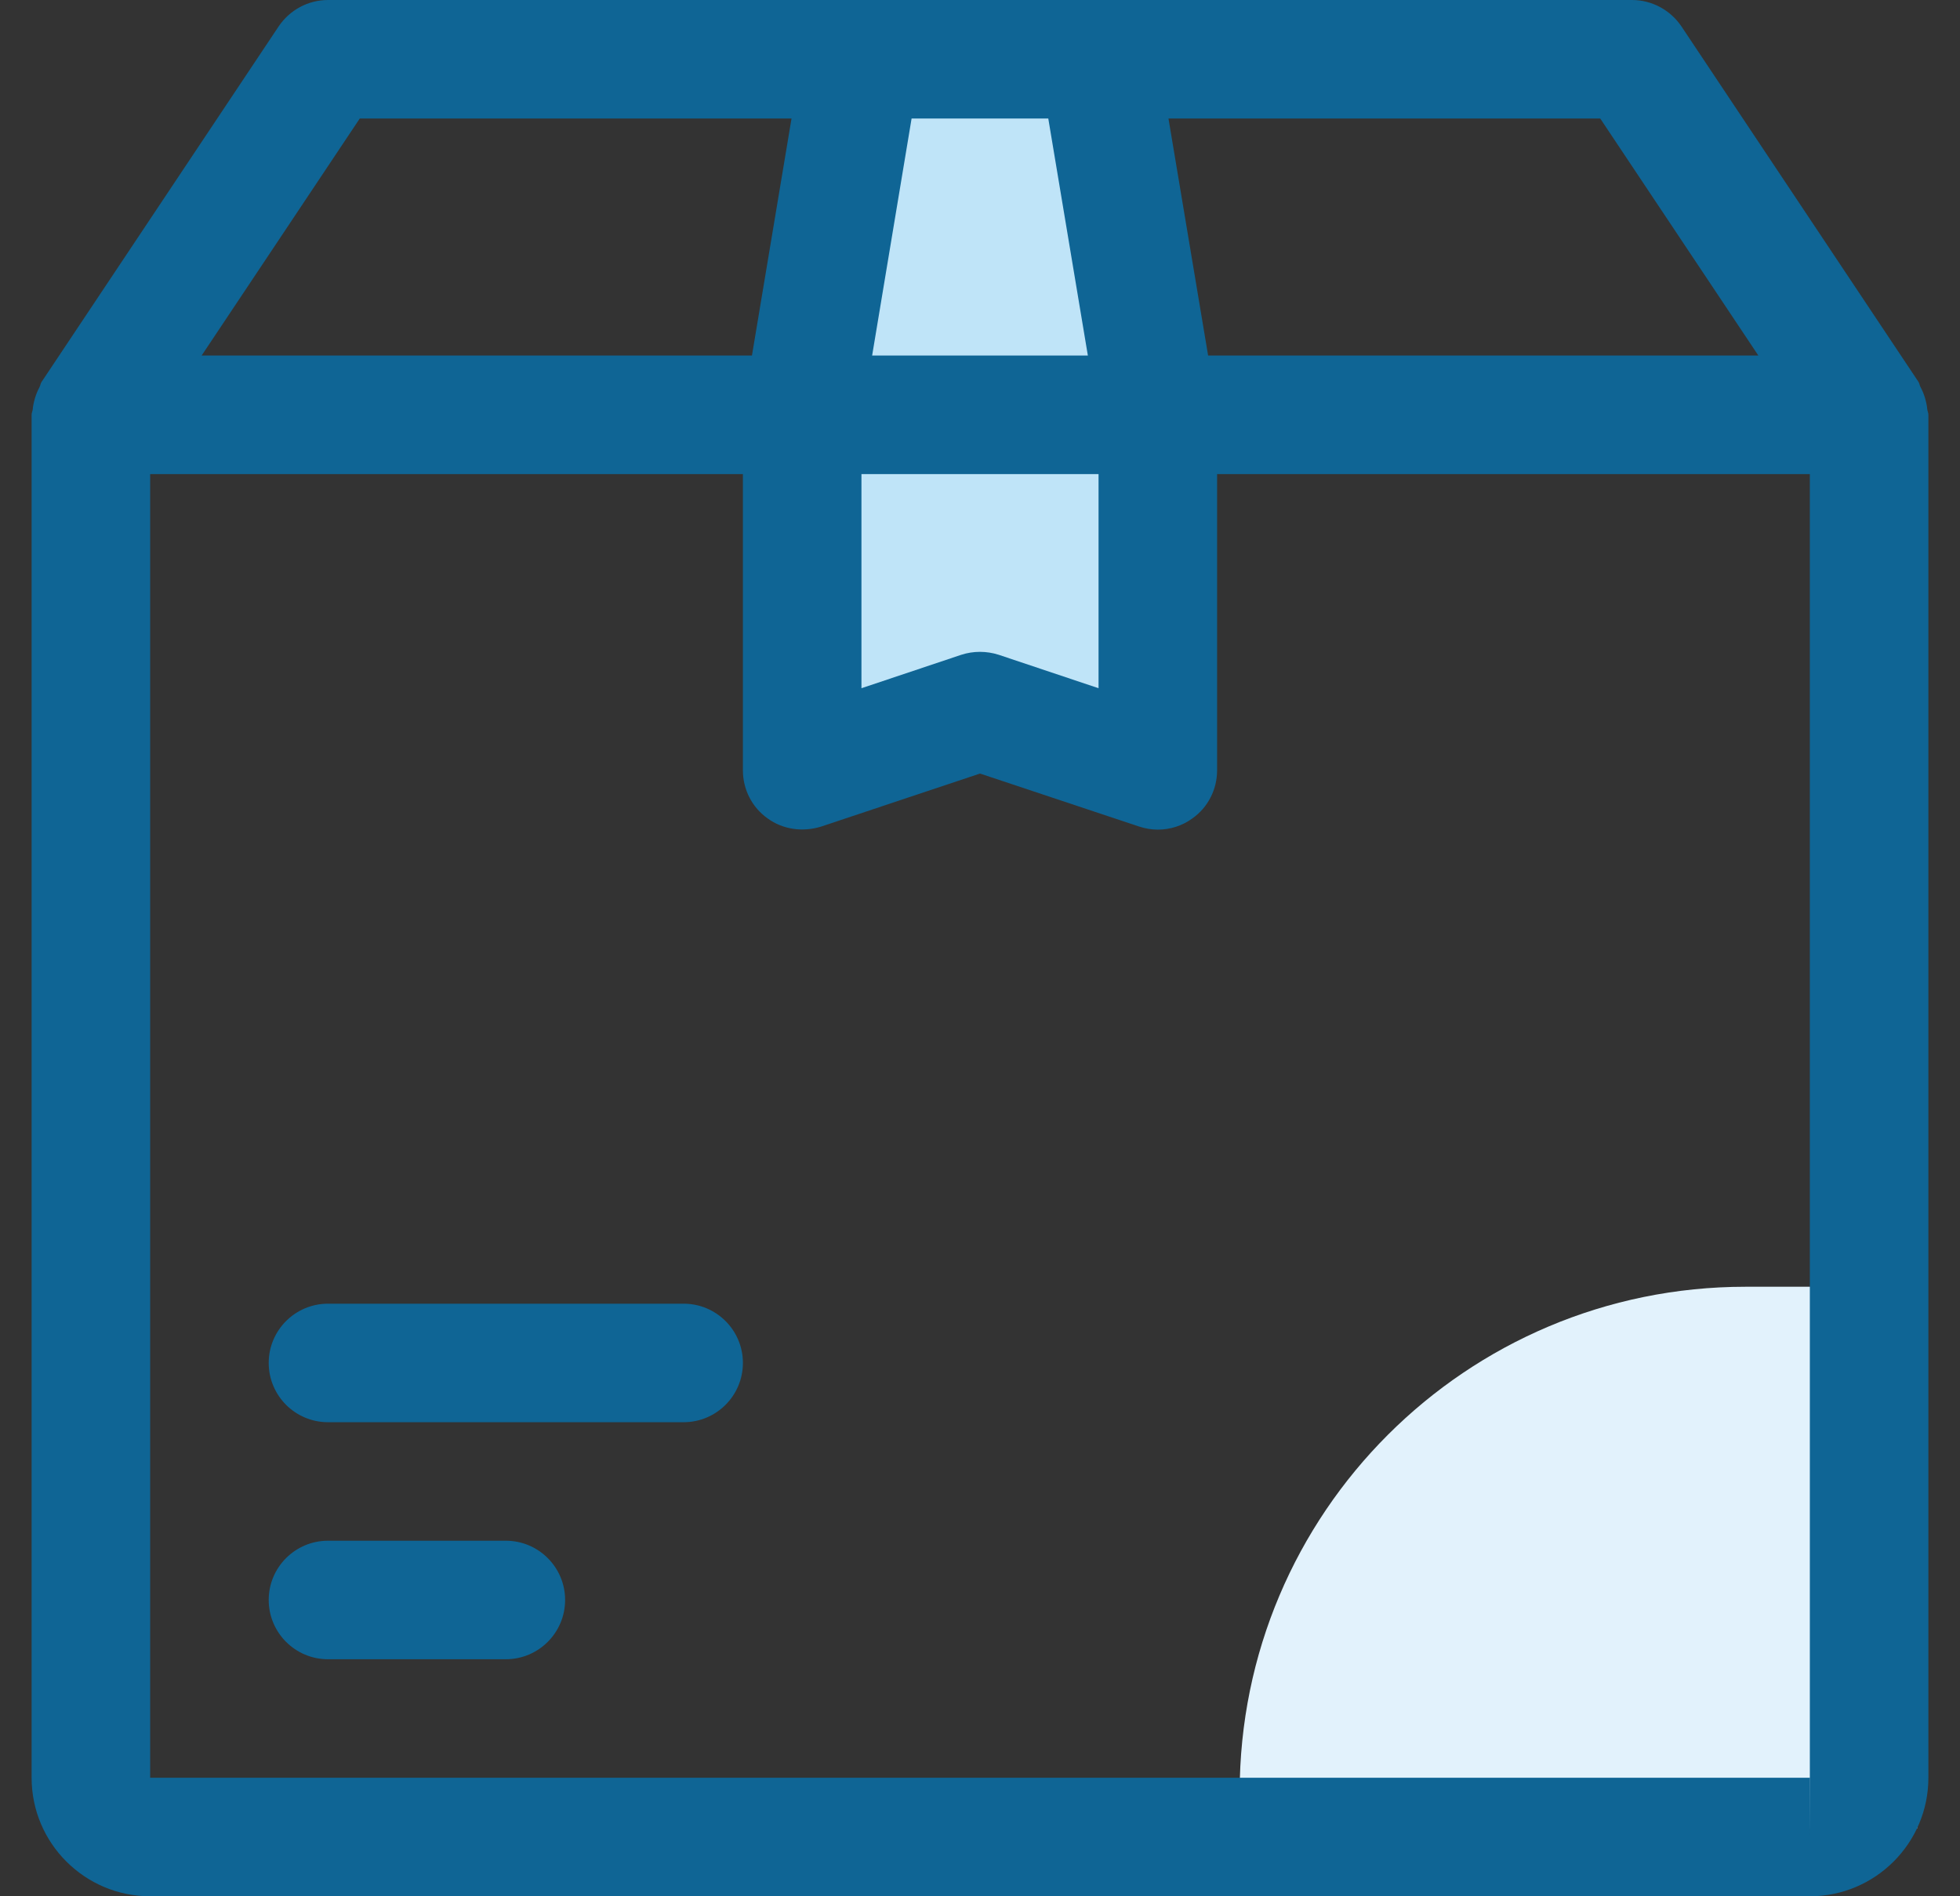 <svg width="31" height="30" viewBox="0 0 31 30" fill="none" xmlns="http://www.w3.org/2000/svg">
<rect x="0" y="0" width="31" height="30" fill="#333333" stroke="none"/>
<g clip-path="url(#clip0_40005093_89484)">
<path d="M30.321 20.357H27.607C23.189 20.357 19.607 23.939 19.607 28.357V28.929H30.321V20.357Z" fill="#E2F2FC"/>
<path d="M12.643 11.25H18.535L16.928 1.072H14.25L12.643 11.25Z" fill="#BFE4F8"/>
<path d="M30.483 6.48C30.477 6.416 30.464 6.356 30.446 6.294C30.427 6.232 30.404 6.176 30.374 6.12C30.361 6.096 30.359 6.066 30.343 6.041L26.593 0.416C26.418 0.158 26.126 0 25.812 0H5.188C4.874 0 4.582 0.158 4.407 0.418L0.657 6.043C0.641 6.067 0.639 6.096 0.626 6.122C0.596 6.178 0.573 6.234 0.554 6.296C0.536 6.358 0.522 6.418 0.517 6.482C0.513 6.508 0.5 6.532 0.5 6.562V28.125C0.5 29.16 1.342 30 2.375 30H28.625C29.658 30 30.5 29.16 30.5 28.125V6.562C30.5 6.532 30.487 6.508 30.483 6.48ZM25.31 1.875L27.811 5.625H19.108L18.481 1.875H25.31ZM14.418 1.875H16.58L17.206 5.625H13.794L14.418 1.875ZM13.625 7.5H17.375V10.888L15.796 10.359C15.603 10.297 15.395 10.297 15.204 10.359L13.625 10.888V7.5ZM5.69 1.875H12.519L11.893 5.625H3.189L5.69 1.875ZM28.625 29.062V28.125H2.375V7.5H11.75V12.188C11.75 12.489 11.894 12.773 12.14 12.947C12.384 13.125 12.697 13.166 12.984 13.078L15.5 12.238L18.016 13.076C18.114 13.108 18.213 13.125 18.312 13.125C18.508 13.125 18.699 13.065 18.86 12.947C19.106 12.773 19.25 12.489 19.25 12.188V7.5H28.625V28.125C28.625 28.125 28.625 28.125 28.627 28.125L28.625 29.062Z" fill="#0F6595"/>
<path d="M10.812 20.625H5.188C4.67 20.625 4.25 21.045 4.25 21.562C4.25 22.08 4.67 22.5 5.188 22.5H10.812C11.33 22.5 11.75 22.08 11.75 21.562C11.75 21.045 11.33 20.625 10.812 20.625Z" fill="#0F6595"/>
<path d="M8 24.375H5.188C4.67 24.375 4.25 24.795 4.25 25.312C4.25 25.83 4.67 26.25 5.188 26.25H8C8.518 26.25 8.938 25.83 8.938 25.312C8.938 24.795 8.518 24.375 8 24.375Z" fill="#0F6595"/>
</g>
<defs>
<clipPath id="clip0_40005093_89484">
<rect width="30" height="30" fill="white" transform="translate(0.5)"/>
</clipPath>
</defs>
</svg>
